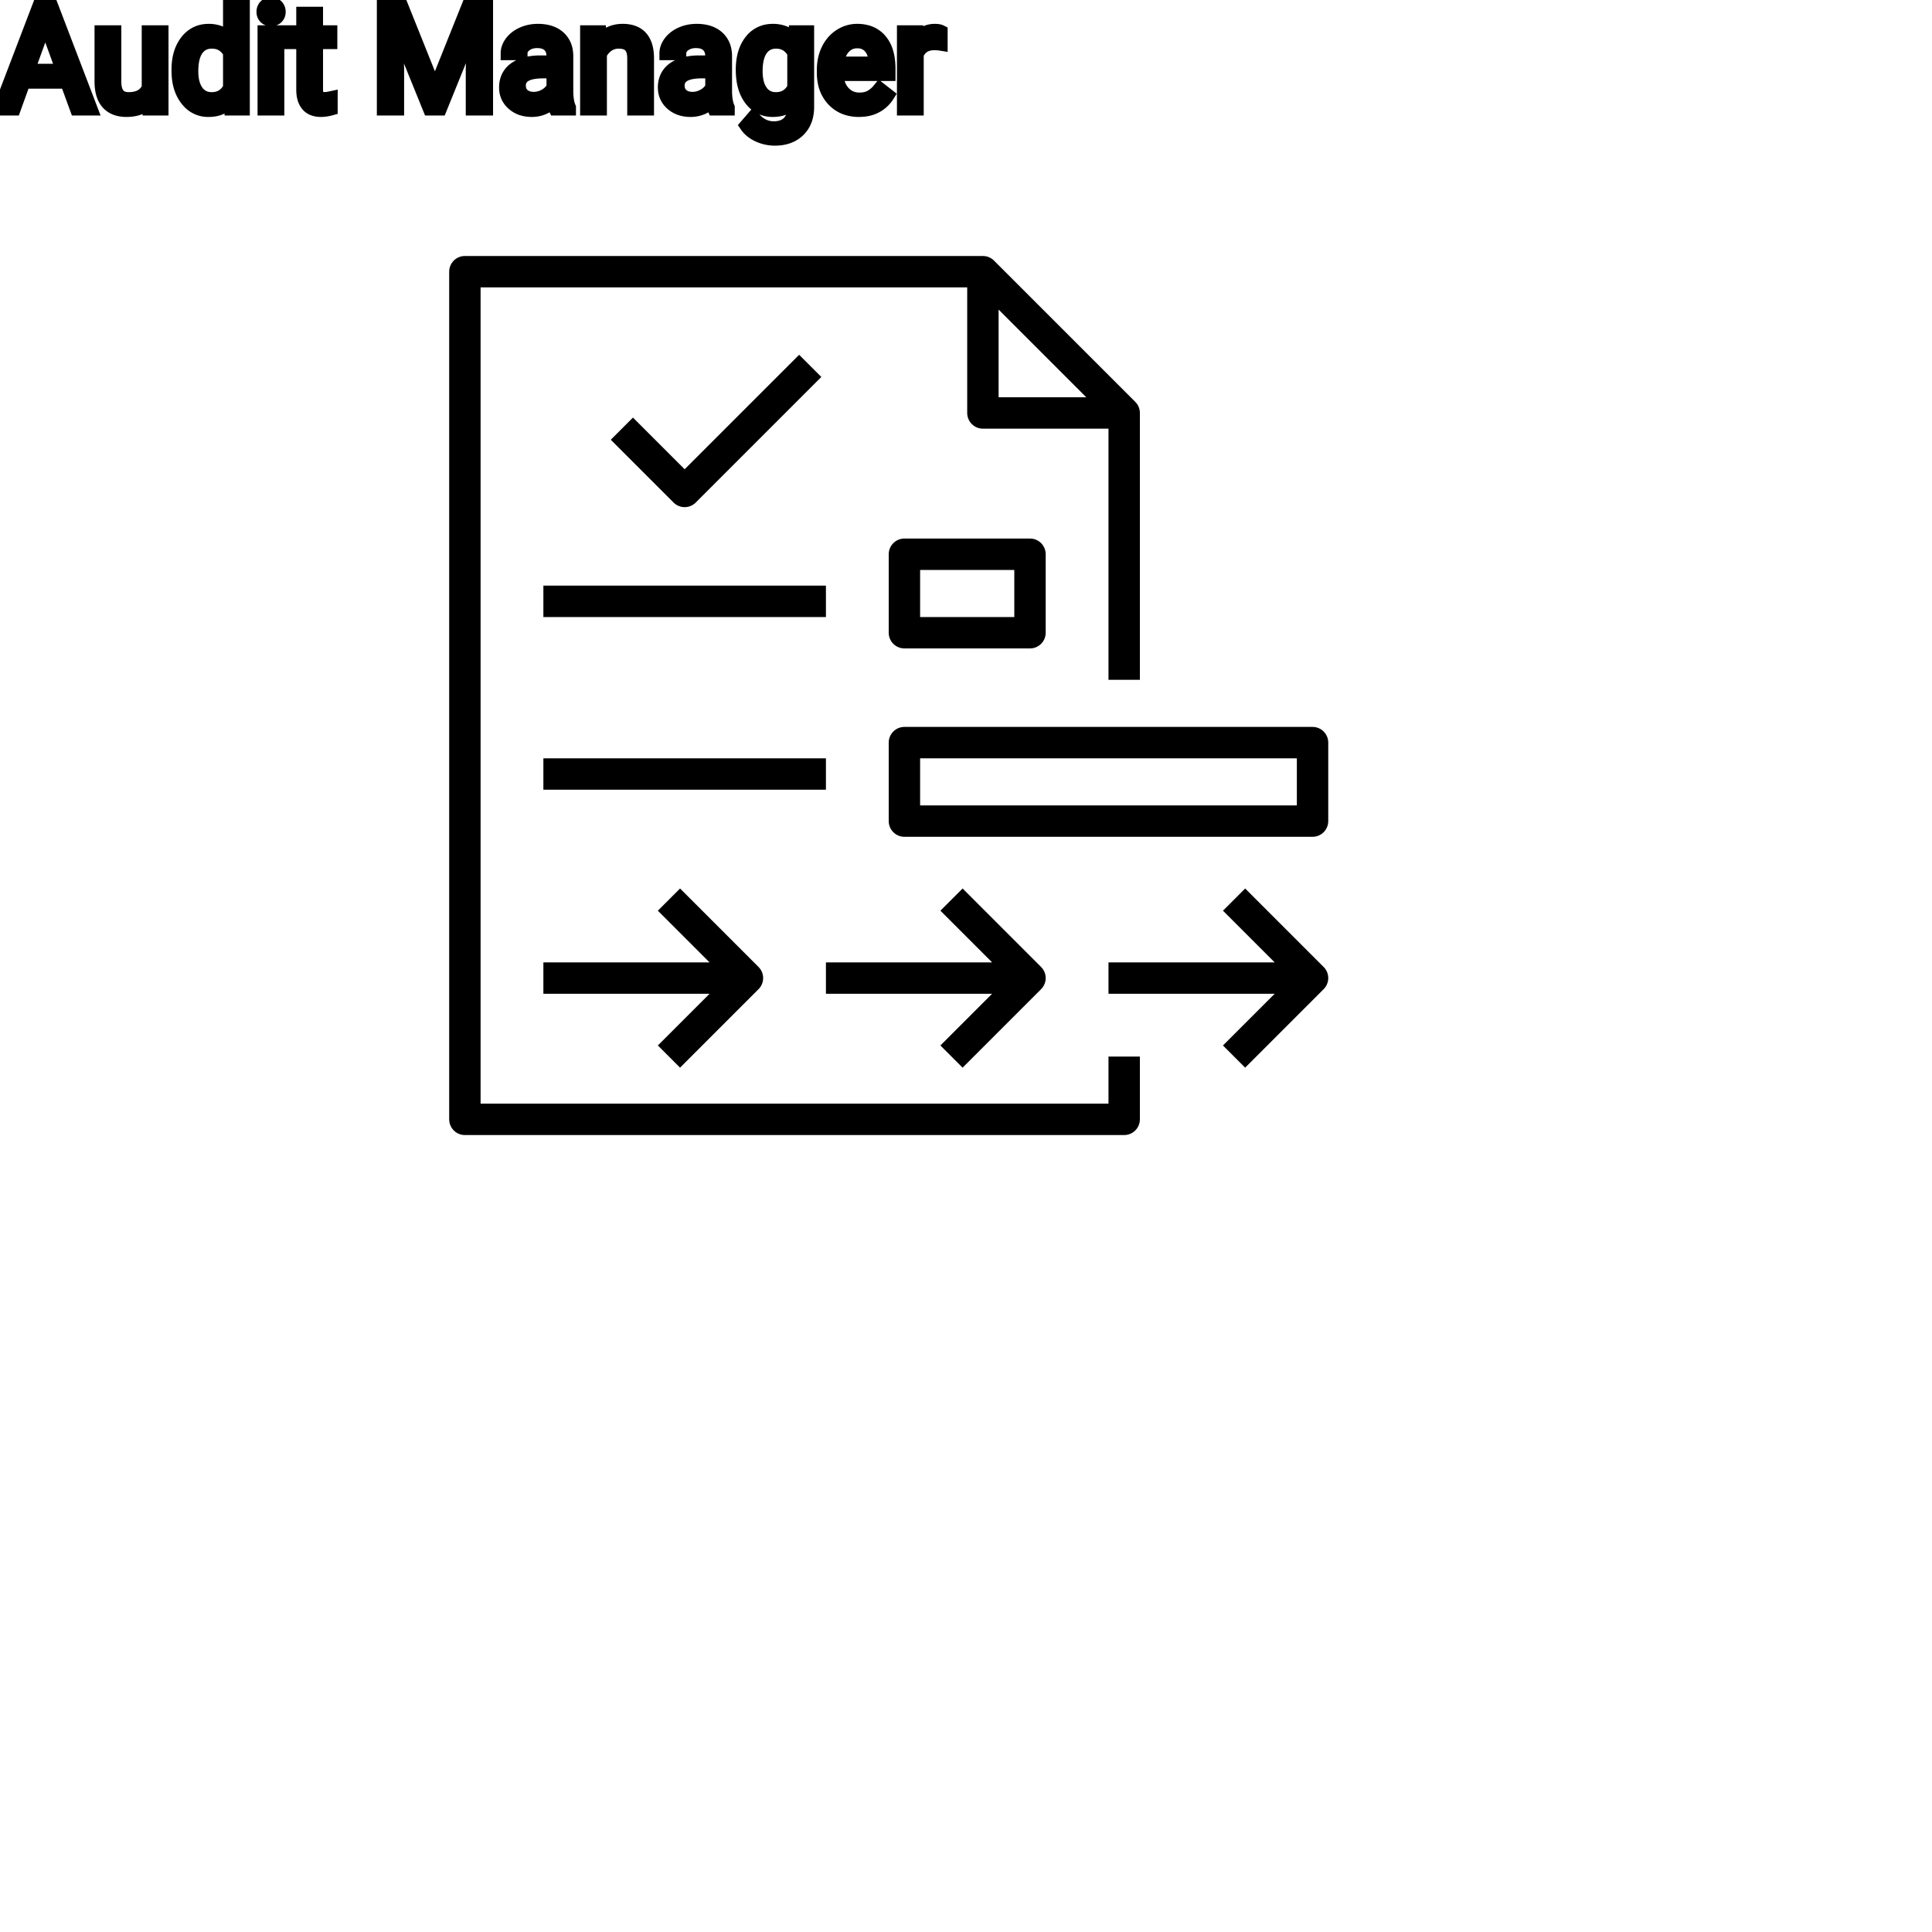 <?xml version="1.0" encoding="UTF-8"?>
<svg width="80px" height="80px" viewBox="0 0 80 80" version="1.1" xmlns="http://www.w3.org/2000/svg" xmlns:xlink="http://www.w3.org/1999/xlink">
    <title>Icon-Architecture/64/Arch_AWS-Audit-Manager_64</title>
    
    <g id="Icon-Architecture/64/Arch_AWS-Audit-Manager_64" stroke="none" stroke-width="1" fill="none" fill-rule="evenodd">
        
        <g id="Icon-Service/64/AWS-Audit-Manager_64" transform="translate(16, 8), scale(.65)" fill="#000000">
            <path d="M54.707,44.293 L53.293,45.707 L56.586,49 L46,49 L46,51 L56.586,51 L53.293,54.293 L54.707,55.707 L59.707,50.707 C60.098,50.316 60.098,49.684 59.707,49.293 L54.707,44.293 Z M28,51 L38.586,51 L35.293,54.293 L36.707,55.707 L41.707,50.707 C42.098,50.316 42.098,49.684 41.707,49.293 L36.707,44.293 L35.293,45.707 L38.586,49 L28,49 L28,51 Z M18.707,55.707 L23.707,50.707 C24.098,50.316 24.098,49.684 23.707,49.293 L18.707,44.293 L17.293,45.707 L20.586,49 L10,49 L10,51 L20.586,51 L17.293,54.293 L18.707,55.707 Z M10,38 L28,38 L28,36 L10,36 L10,38 Z M10,27 L28,27 L28,25 L10,25 L10,27 Z M34,27 L40,27 L40,24 L34,24 L34,27 Z M41,22 C41.553,22 42,22.448 42,23 L42,28 C42,28.552 41.553,29 41,29 L33,29 C32.447,29 32,28.552 32,28 L32,23 C32,22.448 32.447,22 33,22 L41,22 Z M34,39 L58,39 L58,36 L34,36 L34,39 Z M60,35 L60,40 C60,40.552 59.553,41 59,41 L33,41 C32.447,41 32,40.552 32,40 L32,35 C32,34.448 32.447,34 33,34 L59,34 C59.553,34 60,34.448 60,35 L60,35 Z M39,13 L44.586,13 L39,7.414 L39,13 Z M46,55 L48,55 L48,59 C48,59.552 47.553,60 47,60 L5,60 C4.447,60 4,59.552 4,59 L4,5 C4,4.448 4.447,4 5,4 L38,4 C38.266,4 38.52,4.105 38.707,4.293 L47.707,13.293 C47.895,13.481 48,13.735 48,14 L48,31 L46,31 L46,15 L38,15 C37.447,15 37,14.552 37,14 L37,6 L6,6 L6,58 L46,58 L46,55 Z M19,20 C18.744,20 18.488,19.902 18.293,19.707 L14.293,15.707 L15.707,14.293 L19,17.586 L26.293,10.293 L27.707,11.707 L19.707,19.707 C19.512,19.902 19.256,20 19,20 L19,20 Z" id="Fill-7"></path>
        </g>
    </g><g transform="translate(20.522vw, 64vh)" id="svgGroup" stroke-linecap="round" fill-rule="evenodd" font-size="9pt" stroke="#000" stroke-width="0.15mm" fill="#000" style="stroke:#000;stroke-width:0.15mm;fill:#000"><path d="M 15.888 0.234 L 16.614 0.234 L 18.009 3.715 L 19.403 0.234 L 20.133 0.234 L 20.133 4.5 L 19.57 4.5 L 19.57 2.839 L 19.623 1.046 L 18.223 4.5 L 17.792 4.5 L 16.395 1.055 L 16.45 2.839 L 16.45 4.5 L 15.888 4.5 L 15.888 0.234 Z M 32.906 1.682 L 32.933 1.33 L 33.428 1.33 L 33.428 4.424 A 1.674 1.674 0 0 1 33.381 4.832 A 1.159 1.159 0 0 1 33.063 5.394 Q 32.698 5.748 32.083 5.748 A 1.63 1.63 0 0 1 31.412 5.602 A 1.335 1.335 0 0 1 31.139 5.44 A 1.042 1.042 0 0 1 30.911 5.2 L 31.192 4.875 A 1.259 1.259 0 0 0 31.482 5.142 A 1.009 1.009 0 0 0 32.045 5.306 A 1.13 1.13 0 0 0 32.296 5.279 Q 32.475 5.239 32.605 5.134 A 0.691 0.691 0 0 0 32.662 5.083 A 0.727 0.727 0 0 0 32.846 4.755 Q 32.878 4.639 32.882 4.502 A 1.422 1.422 0 0 0 32.883 4.456 L 32.883 4.184 A 1.067 1.067 0 0 1 32.181 4.548 A 1.52 1.52 0 0 1 31.995 4.559 A 1.115 1.115 0 0 1 31.492 4.447 Q 31.277 4.34 31.11 4.131 A 1.426 1.426 0 0 1 31.094 4.11 A 1.544 1.544 0 0 1 30.839 3.59 Q 30.778 3.378 30.759 3.126 A 3.146 3.146 0 0 1 30.75 2.889 A 2.607 2.607 0 0 1 30.791 2.415 Q 30.841 2.141 30.956 1.923 A 1.397 1.397 0 0 1 31.093 1.709 A 1.084 1.084 0 0 1 31.88 1.277 A 1.372 1.372 0 0 1 32.001 1.271 A 1.314 1.314 0 0 1 32.4 1.329 A 1.033 1.033 0 0 1 32.906 1.682 Z M 24.305 1.33 L 24.817 1.33 L 24.835 1.729 Q 25.198 1.271 25.784 1.271 Q 26.789 1.271 26.798 2.405 L 26.798 4.5 L 26.256 4.5 L 26.256 2.402 A 1.224 1.224 0 0 0 26.241 2.216 Q 26.225 2.12 26.193 2.043 A 0.494 0.494 0 0 0 26.099 1.896 A 0.472 0.472 0 0 0 25.91 1.775 Q 25.834 1.748 25.739 1.738 A 1.106 1.106 0 0 0 25.62 1.731 Q 25.356 1.731 25.157 1.872 Q 24.958 2.013 24.847 2.241 L 24.847 4.5 L 24.305 4.5 L 24.305 1.33 Z M 6.179 4.5 L 6.167 4.187 A 1.017 1.017 0 0 1 5.616 4.517 Q 5.449 4.557 5.251 4.559 A 1.991 1.991 0 0 1 5.238 4.559 A 1.391 1.391 0 0 1 4.932 4.527 Q 4.727 4.481 4.578 4.367 A 0.811 0.811 0 0 1 4.466 4.264 Q 4.256 4.03 4.211 3.619 A 2.173 2.173 0 0 1 4.198 3.393 L 4.198 1.33 L 4.74 1.33 L 4.74 3.378 A 1.302 1.302 0 0 0 4.764 3.641 Q 4.859 4.099 5.326 4.099 Q 5.947 4.099 6.152 3.636 L 6.152 1.33 L 6.694 1.33 L 6.694 4.5 L 6.179 4.5 Z M 3.176 4.5 L 2.769 3.387 L 0.981 3.387 L 0.58 4.5 L 0 4.5 L 1.629 0.234 L 2.121 0.234 L 3.753 4.5 L 3.176 4.5 Z M 23.566 4.5 L 22.998 4.5 A 0.421 0.421 0 0 1 22.974 4.44 Q 22.943 4.342 22.922 4.166 A 1.289 1.289 0 0 1 22.507 4.46 A 1.209 1.209 0 0 1 22.02 4.559 A 1.356 1.356 0 0 1 21.667 4.515 A 1.019 1.019 0 0 1 21.25 4.293 A 0.852 0.852 0 0 1 20.951 3.673 A 1.069 1.069 0 0 1 20.95 3.621 A 1.038 1.038 0 0 1 21.006 3.271 A 0.873 0.873 0 0 1 21.327 2.852 A 1.282 1.282 0 0 1 21.711 2.666 Q 21.882 2.614 22.088 2.593 A 2.912 2.912 0 0 1 22.386 2.578 L 22.913 2.578 L 22.913 2.329 A 0.768 0.768 0 0 0 22.889 2.132 A 0.552 0.552 0 0 0 22.743 1.876 Q 22.599 1.734 22.339 1.712 A 1.166 1.166 0 0 0 22.242 1.708 A 0.95 0.95 0 0 0 22.014 1.734 A 0.712 0.712 0 0 0 21.756 1.854 A 0.57 0.57 0 0 0 21.646 1.96 A 0.395 0.395 0 0 0 21.56 2.209 L 21.015 2.209 Q 21.015 1.972 21.183 1.75 A 1.087 1.087 0 0 1 21.487 1.48 A 1.368 1.368 0 0 1 21.64 1.4 A 1.499 1.499 0 0 1 22.157 1.275 A 1.78 1.78 0 0 1 22.274 1.271 A 1.766 1.766 0 0 1 22.619 1.303 Q 22.928 1.365 23.133 1.545 A 0.931 0.931 0 0 1 23.435 2.096 A 1.332 1.332 0 0 1 23.455 2.3 L 23.455 3.759 A 2.785 2.785 0 0 0 23.467 4.026 Q 23.479 4.153 23.504 4.26 A 1.138 1.138 0 0 0 23.566 4.453 L 23.566 4.5 Z M 30.141 4.5 L 29.572 4.5 A 0.421 0.421 0 0 1 29.549 4.44 Q 29.518 4.342 29.496 4.166 A 1.289 1.289 0 0 1 29.082 4.46 A 1.209 1.209 0 0 1 28.594 4.559 A 1.356 1.356 0 0 1 28.241 4.515 A 1.019 1.019 0 0 1 27.825 4.293 A 0.852 0.852 0 0 1 27.526 3.673 A 1.069 1.069 0 0 1 27.524 3.621 A 1.038 1.038 0 0 1 27.581 3.271 A 0.873 0.873 0 0 1 27.901 2.852 A 1.282 1.282 0 0 1 28.285 2.666 Q 28.456 2.614 28.662 2.593 A 2.912 2.912 0 0 1 28.96 2.578 L 29.487 2.578 L 29.487 2.329 A 0.768 0.768 0 0 0 29.463 2.132 A 0.552 0.552 0 0 0 29.317 1.876 Q 29.173 1.734 28.913 1.712 A 1.166 1.166 0 0 0 28.816 1.708 A 0.95 0.95 0 0 0 28.588 1.734 A 0.712 0.712 0 0 0 28.33 1.854 A 0.57 0.57 0 0 0 28.22 1.96 A 0.395 0.395 0 0 0 28.134 2.209 L 27.589 2.209 Q 27.589 1.972 27.757 1.75 A 1.087 1.087 0 0 1 28.062 1.48 A 1.368 1.368 0 0 1 28.214 1.4 A 1.499 1.499 0 0 1 28.731 1.275 A 1.78 1.78 0 0 1 28.849 1.271 A 1.766 1.766 0 0 1 29.194 1.303 Q 29.502 1.365 29.707 1.545 A 0.931 0.931 0 0 1 30.009 2.096 A 1.332 1.332 0 0 1 30.029 2.3 L 30.029 3.759 A 2.785 2.785 0 0 0 30.041 4.026 Q 30.054 4.153 30.078 4.26 A 1.138 1.138 0 0 0 30.141 4.453 L 30.141 4.5 Z M 7.386 2.93 L 7.386 2.889 A 2.508 2.508 0 0 1 7.43 2.401 Q 7.489 2.106 7.624 1.875 A 1.432 1.432 0 0 1 7.731 1.715 A 1.156 1.156 0 0 1 8.103 1.397 Q 8.332 1.275 8.618 1.272 A 1.397 1.397 0 0 1 8.637 1.271 A 1.309 1.309 0 0 1 9.035 1.329 A 1.039 1.039 0 0 1 9.519 1.652 L 9.519 0 L 10.061 0 L 10.061 4.5 L 9.563 4.5 L 9.536 4.16 A 1.061 1.061 0 0 1 8.806 4.549 A 1.529 1.529 0 0 1 8.631 4.559 A 1.067 1.067 0 0 1 7.817 4.207 A 1.385 1.385 0 0 1 7.733 4.107 Q 7.404 3.68 7.387 3.007 A 2.95 2.95 0 0 1 7.386 2.93 Z M 34.107 3.003 L 34.107 2.903 Q 34.107 2.432 34.288 2.061 A 1.461 1.461 0 0 1 34.586 1.644 A 1.356 1.356 0 0 1 34.792 1.481 Q 35.115 1.271 35.493 1.271 A 1.503 1.503 0 0 1 35.902 1.324 A 1.093 1.093 0 0 1 36.454 1.679 A 1.33 1.33 0 0 1 36.7 2.138 Q 36.762 2.332 36.784 2.568 A 2.942 2.942 0 0 1 36.797 2.845 L 36.797 3.07 L 34.649 3.07 A 1.408 1.408 0 0 0 34.697 3.409 A 1.011 1.011 0 0 0 34.923 3.828 A 0.855 0.855 0 0 0 35.546 4.115 A 1.102 1.102 0 0 0 35.59 4.116 A 1.176 1.176 0 0 0 35.809 4.097 Q 35.948 4.07 36.06 4.008 A 0.737 0.737 0 0 0 36.076 3.999 A 1.218 1.218 0 0 0 36.415 3.7 A 1.384 1.384 0 0 0 36.425 3.688 L 36.756 3.946 A 1.284 1.284 0 0 1 35.823 4.541 A 1.833 1.833 0 0 1 35.561 4.559 A 1.596 1.596 0 0 1 35.06 4.483 A 1.316 1.316 0 0 1 34.512 4.135 A 1.424 1.424 0 0 1 34.149 3.428 A 2.069 2.069 0 0 1 34.107 3.003 Z M 12.551 0.563 L 13.093 0.563 L 13.093 1.33 L 13.685 1.33 L 13.685 1.749 L 13.093 1.749 L 13.093 3.715 A 0.732 0.732 0 0 0 13.1 3.82 Q 13.107 3.873 13.124 3.916 A 0.294 0.294 0 0 0 13.172 4 A 0.234 0.234 0 0 0 13.268 4.068 Q 13.308 4.084 13.358 4.09 A 0.618 0.618 0 0 0 13.441 4.096 Q 13.535 4.096 13.699 4.061 L 13.699 4.5 A 1.642 1.642 0 0 1 13.411 4.553 A 1.438 1.438 0 0 1 13.283 4.559 A 0.954 0.954 0 0 1 13.066 4.535 Q 12.915 4.5 12.807 4.411 A 0.571 0.571 0 0 1 12.735 4.339 A 0.723 0.723 0 0 1 12.601 4.085 Q 12.551 3.925 12.551 3.715 L 12.551 1.749 L 11.974 1.749 L 11.974 1.33 L 12.551 1.33 L 12.551 0.563 Z M 38.956 1.313 L 38.956 1.816 A 1.501 1.501 0 0 0 38.794 1.799 A 1.855 1.855 0 0 0 38.689 1.796 A 0.958 0.958 0 0 0 38.403 1.836 Q 38.112 1.927 37.977 2.225 A 0.963 0.963 0 0 0 37.966 2.25 L 37.966 4.5 L 37.424 4.5 L 37.424 1.33 L 37.951 1.33 L 37.96 1.696 A 0.961 0.961 0 0 1 38.191 1.437 Q 38.41 1.271 38.716 1.271 A 0.99 0.99 0 0 1 38.799 1.275 Q 38.897 1.283 38.956 1.313 Z M 11.49 1.33 L 11.49 4.5 L 10.948 4.5 L 10.948 1.33 L 11.49 1.33 Z M 9.519 3.636 L 9.519 2.18 A 0.917 0.917 0 0 0 9.311 1.916 Q 9.095 1.731 8.771 1.731 Q 8.373 1.731 8.15 2.039 Q 7.928 2.347 7.928 2.95 A 2.108 2.108 0 0 0 7.952 3.279 Q 8.001 3.589 8.15 3.794 A 0.707 0.707 0 0 0 8.659 4.093 A 0.927 0.927 0 0 0 8.766 4.099 A 0.894 0.894 0 0 0 9.1 4.039 Q 9.321 3.951 9.463 3.732 A 1.08 1.08 0 0 0 9.519 3.636 Z M 32.883 3.633 L 32.883 2.186 A 0.959 0.959 0 0 0 32.682 1.927 Q 32.48 1.747 32.186 1.733 A 1.052 1.052 0 0 0 32.136 1.731 A 0.812 0.812 0 0 0 31.845 1.781 A 0.713 0.713 0 0 0 31.519 2.038 Q 31.295 2.347 31.295 2.95 A 2.119 2.119 0 0 0 31.319 3.277 Q 31.346 3.451 31.404 3.593 A 0.996 0.996 0 0 0 31.515 3.792 A 0.699 0.699 0 0 0 32.022 4.093 A 0.934 0.934 0 0 0 32.13 4.099 A 0.88 0.88 0 0 0 32.47 4.036 Q 32.731 3.928 32.883 3.633 Z M 1.875 0.929 L 1.151 2.924 L 2.602 2.924 L 1.875 0.929 Z M 22.913 3.612 L 22.913 2.962 L 22.488 2.962 A 2.544 2.544 0 0 0 22.15 2.982 Q 21.779 3.032 21.617 3.205 A 0.477 0.477 0 0 0 21.492 3.545 A 0.613 0.613 0 0 0 21.515 3.717 A 0.458 0.458 0 0 0 21.662 3.943 A 0.596 0.596 0 0 0 21.938 4.072 A 0.839 0.839 0 0 0 22.099 4.087 Q 22.354 4.087 22.582 3.955 A 0.89 0.89 0 0 0 22.779 3.803 A 0.738 0.738 0 0 0 22.913 3.612 Z M 29.487 3.612 L 29.487 2.962 L 29.063 2.962 A 2.544 2.544 0 0 0 28.724 2.982 Q 28.353 3.032 28.192 3.205 A 0.477 0.477 0 0 0 28.066 3.545 A 0.613 0.613 0 0 0 28.089 3.717 A 0.458 0.458 0 0 0 28.236 3.943 A 0.596 0.596 0 0 0 28.512 4.072 A 0.839 0.839 0 0 0 28.673 4.087 Q 28.928 4.087 29.156 3.955 A 0.89 0.89 0 0 0 29.353 3.803 A 0.738 0.738 0 0 0 29.487 3.612 Z M 34.667 2.625 L 36.255 2.625 L 36.255 2.584 A 1.489 1.489 0 0 0 36.219 2.327 Q 36.186 2.186 36.124 2.074 A 0.753 0.753 0 0 0 36.032 1.944 A 0.655 0.655 0 0 0 35.596 1.722 A 0.926 0.926 0 0 0 35.493 1.717 Q 35.165 1.717 34.942 1.956 Q 34.747 2.165 34.682 2.524 A 1.827 1.827 0 0 0 34.667 2.625 Z M 10.923 0.372 A 0.357 0.357 0 0 0 10.904 0.489 A 0.403 0.403 0 0 0 10.906 0.525 A 0.304 0.304 0 0 0 10.985 0.709 Q 11.04 0.769 11.132 0.788 A 0.455 0.455 0 0 0 11.224 0.797 Q 11.382 0.797 11.464 0.709 A 0.295 0.295 0 0 0 11.529 0.6 A 0.349 0.349 0 0 0 11.546 0.489 A 0.409 0.409 0 0 0 11.545 0.469 A 0.316 0.316 0 0 0 11.464 0.267 Q 11.408 0.205 11.318 0.185 A 0.439 0.439 0 0 0 11.224 0.176 Q 11.161 0.176 11.111 0.19 A 0.257 0.257 0 0 0 10.985 0.267 A 0.31 0.31 0 0 0 10.923 0.372 Z" vector-effect="non-scaling-stroke"/></g>
</svg>